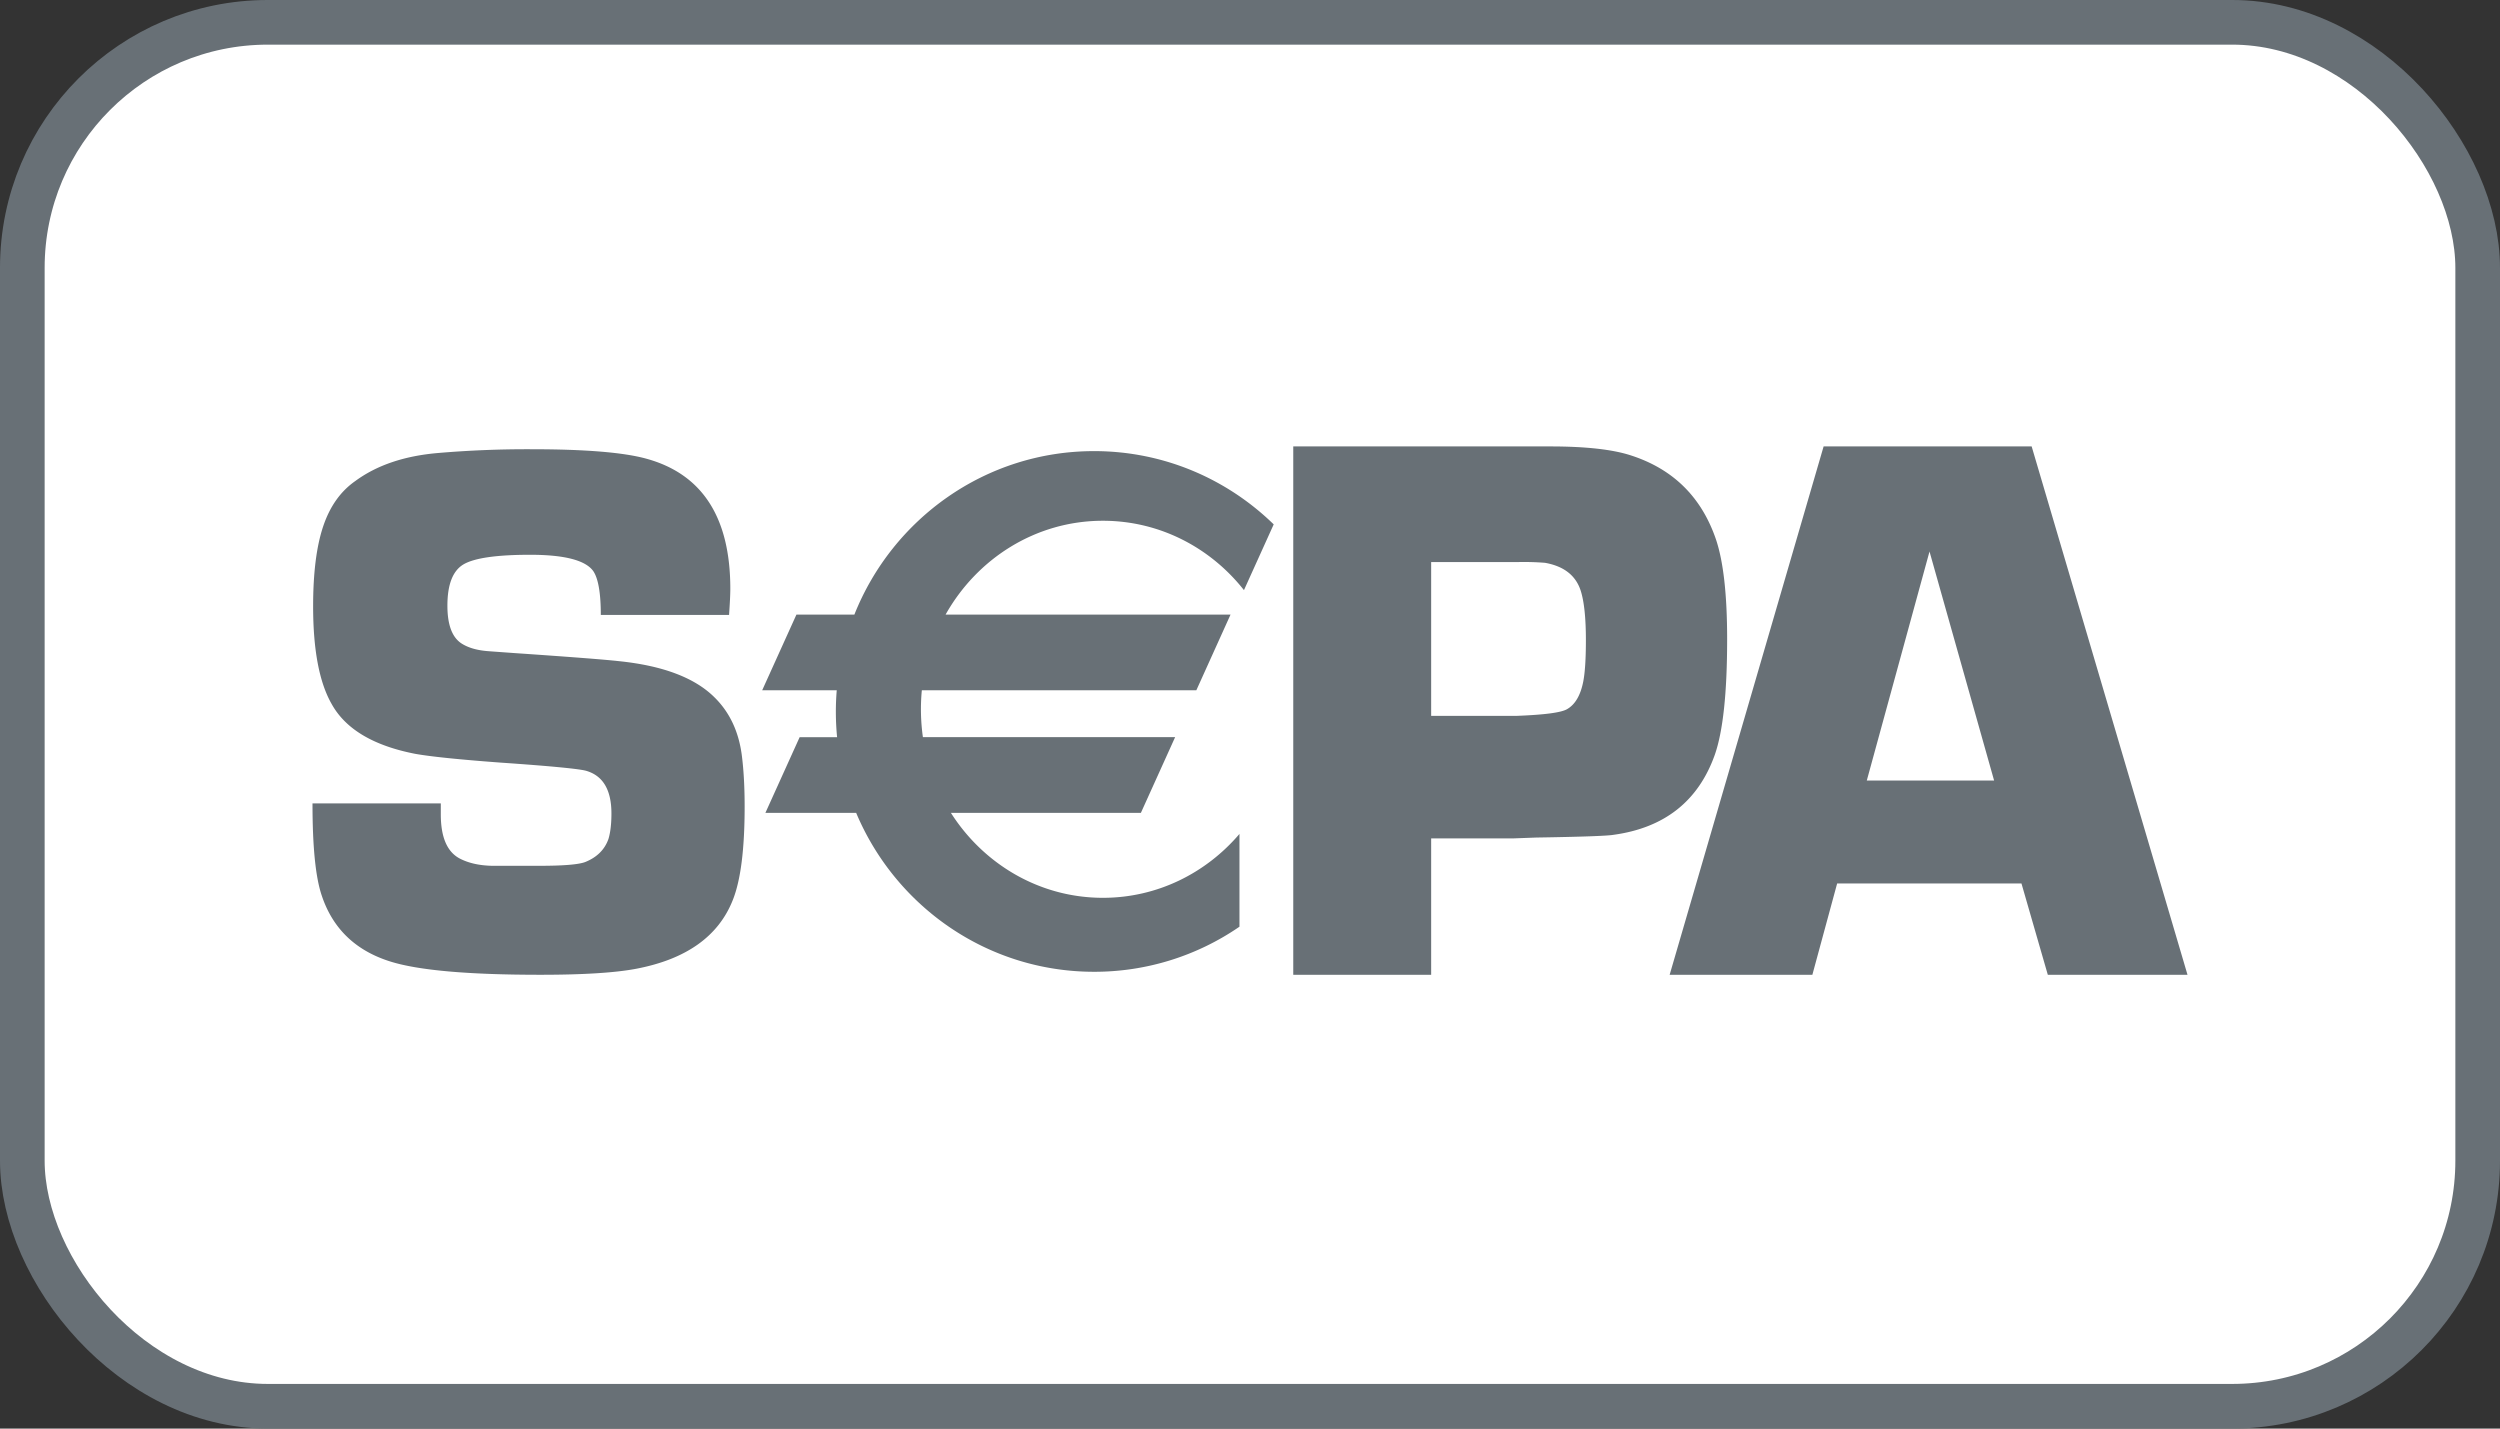 <!--

Sourced from The Wolf Kit https://figma.com/community/file/1203393186896008602
Licensed as CC BY 4.0

https://feathericons.dev/sepa-2

-->
<svg xmlns="http://www.w3.org/2000/svg" viewBox="0 0 56 32" width="56" height="32" fill="none">
  <rect x="0" y="0" width="56" height="32" fill="#333333" stroke="none"/>
  <rect fill="#fff" height="31" rx="5.5" width="55" x=".5" y=".5" />
  <path clip-rule="evenodd" d="M28.969 21.835V10h5.755c.79 0 1.392.066 1.805.2.947.305 1.582.931 1.907 1.878.168.496.252 1.244.252 2.243 0 1.2-.093 2.063-.277 2.588-.37 1.039-1.13 1.637-2.276 1.792-.136.023-.71.044-1.723.06l-.513.019h-1.841v3.055h-3.09Zm3.089-5.8h1.925c.611-.024.982-.072 1.116-.148.183-.103.305-.31.366-.621.04-.207.059-.515.059-.924 0-.5-.039-.871-.117-1.113-.111-.34-.377-.547-.799-.622a6.036 6.036 0 0 0-.598-.017h-1.952v3.444Z" fill="#687076" fill-rule="evenodd" />
  <path d="M16.331 13.775h-2.873c0-.486-.056-.812-.166-.978-.171-.246-.643-.37-1.416-.37-.75 0-1.247.072-1.49.213-.243.142-.364.451-.364.928 0 .43.107.714.323.85.154.097.358.153.613.17l.58.042c1.242.085 2.017.145 2.327.18.982.101 1.694.37 2.136.807.348.34.555.786.62 1.336.04.328.059.7.059 1.114 0 .953-.088 1.65-.265 2.093-.32.811-1.039 1.324-2.157 1.539-.469.09-1.185.136-2.15.136-1.609 0-2.73-.098-3.364-.297-.777-.243-1.29-.736-1.537-1.478C7.067 19.647 7 18.959 7 17.996h2.874v.246c0 .514.143.844.43.992.197.101.437.154.718.16h1.056c.54 0 .883-.028 1.032-.085.264-.107.437-.28.52-.518.044-.147.066-.337.066-.57 0-.52-.184-.838-.553-.951-.137-.045-.778-.108-1.922-.187-.918-.068-1.556-.133-1.914-.196-.94-.182-1.568-.555-1.88-1.121-.275-.482-.413-1.21-.413-2.185 0-.742.074-1.337.223-1.784.149-.448.388-.788.719-1.02.484-.357 1.104-.566 1.859-.63a23.494 23.494 0 0 1 2.09-.084c1.206 0 2.066.071 2.578.213 1.251.346 1.876 1.317 1.876 2.912 0 .13-.01.326-.028.587Z" fill="#687076" />
  <path clip-rule="evenodd" d="M45.282 19.79h-4.13l-.555 2.045H37.4L40.849 10h4.66L49 21.835h-3.129l-.59-2.045Zm-.614-2.306-1.447-5.13-1.405 5.13h2.852Z" fill="#687076" fill-rule="evenodd" />
  <path d="M27.864 13.218c-.748-.948-1.885-1.553-3.159-1.553-1.504 0-2.818.846-3.524 2.102h6.383l-.766 1.695h-6.149a4.485 4.485 0 0 0 .024 1.05h5.65l-.767 1.696H21.3c.73 1.146 1.982 1.903 3.406 1.903 1.218 0 2.31-.554 3.058-1.431v2.078a5.728 5.728 0 0 1-3.255 1.01c-2.396 0-4.452-1.468-5.331-3.56h-2.033l.767-1.695h.839a5.864 5.864 0 0 1-.008-1.051h-1.67l.767-1.695h1.298c.854-2.146 2.937-3.662 5.37-3.662 1.564 0 2.981.626 4.023 1.641l-.666 1.472Z" fill="#687076" />
  <rect height="31" rx="5.5" stroke="#687076" width="55" x=".5" y=".5" />
</svg>
